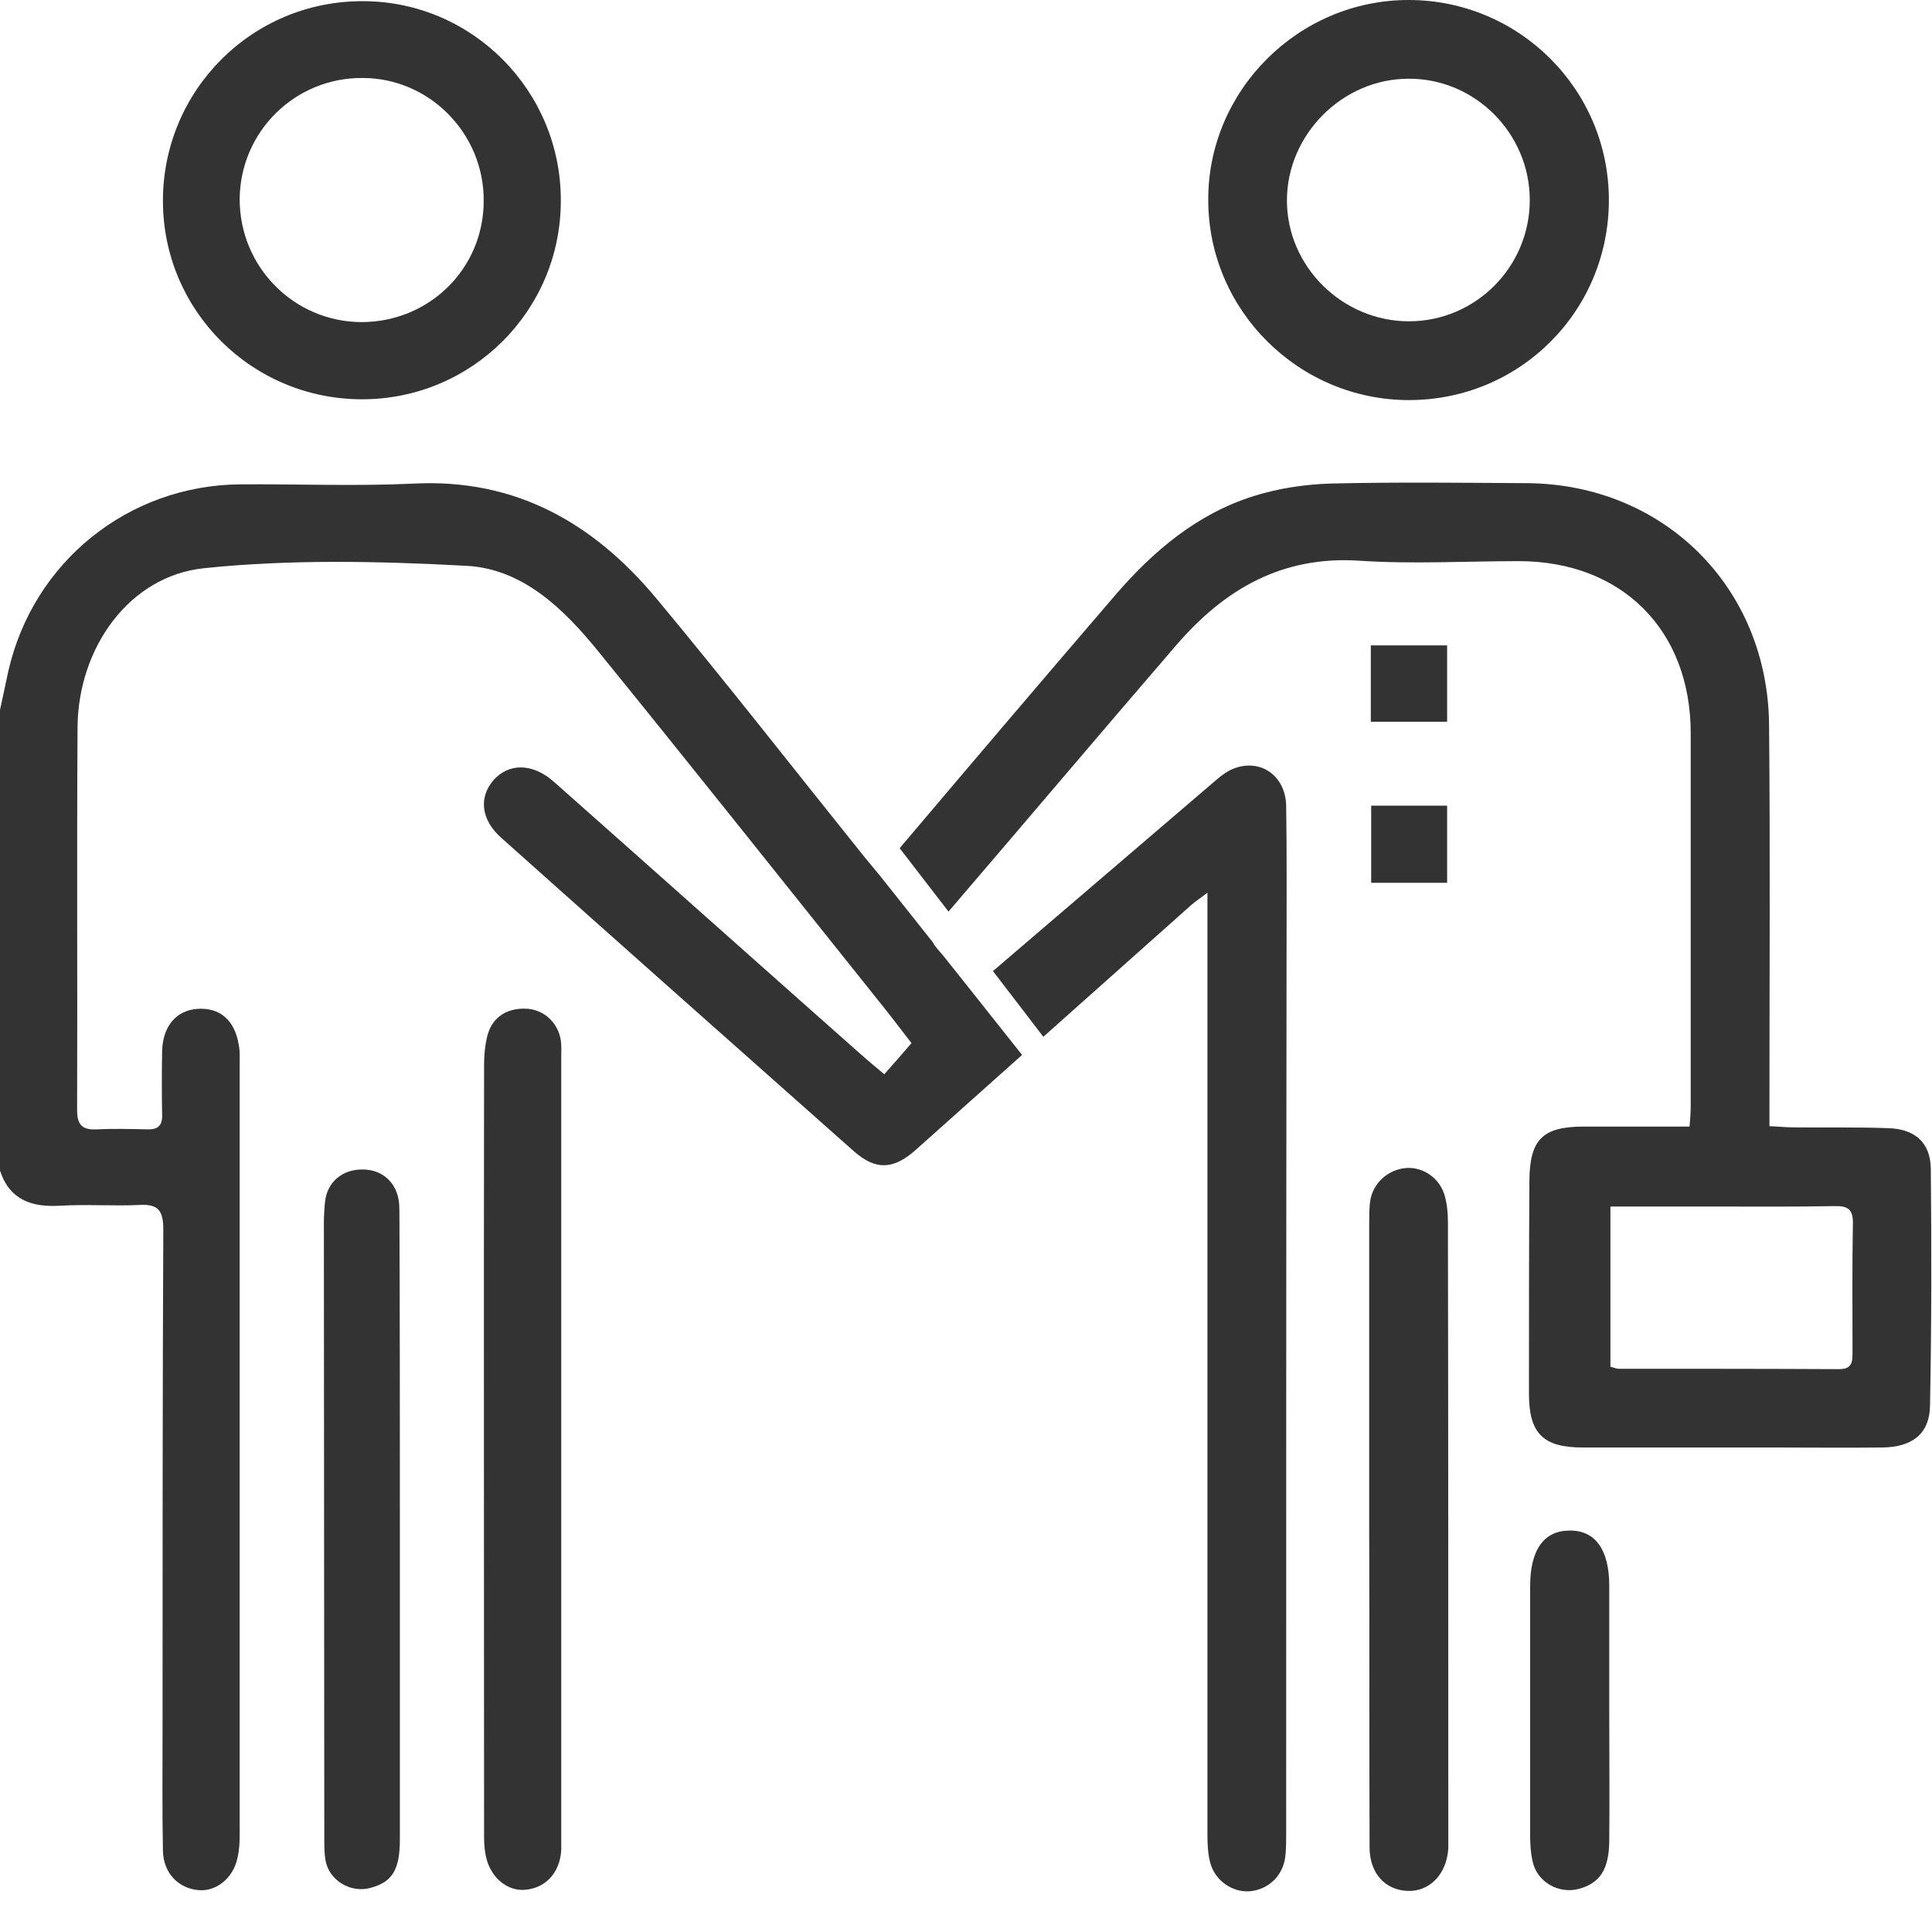<svg width="36" height="36" viewBox="0 0 36 36" fill="none" xmlns="http://www.w3.org/2000/svg">
<path d="M29.979 3.727C29.979 5.797 28.322 7.455 26.254 7.455C24.2 7.455 22.514 5.782 22.514 3.727C22.506 1.688 24.193 0 26.246 0C28.307 0 29.979 1.666 29.979 3.727ZM28.505 3.727C28.505 2.487 27.486 1.46 26.246 1.467C25.014 1.467 23.98 2.509 23.98 3.735C23.98 4.967 25.014 5.987 26.254 5.987C27.493 5.987 28.505 4.975 28.505 3.727Z" fill="#333333"/>
<path d="M6.747 7.44C4.694 7.44 3.036 5.789 3.036 3.742C3.036 1.68 4.701 0.015 6.762 0.022C8.8 0.022 10.458 1.695 10.45 3.742C10.45 5.789 8.793 7.44 6.747 7.44ZM6.732 6.002C8.001 6.002 9.013 5.004 9.013 3.742C9.02 2.487 8.001 1.453 6.754 1.453C5.493 1.445 4.473 2.458 4.466 3.713C4.466 4.975 5.478 5.995 6.732 6.002Z" fill="#333333"/>
<path d="M10.458 27.016C10.458 29.393 10.458 31.778 10.458 34.155C10.458 34.258 10.458 34.368 10.458 34.471C10.436 34.882 10.179 35.175 9.798 35.212C9.46 35.249 9.145 34.992 9.057 34.603C9.028 34.478 9.02 34.346 9.02 34.221C9.02 29.438 9.013 24.654 9.02 19.87C9.02 19.672 9.035 19.473 9.086 19.283C9.182 18.938 9.468 18.769 9.842 18.798C10.15 18.828 10.399 19.062 10.45 19.385C10.465 19.488 10.458 19.598 10.458 19.701C10.458 22.137 10.458 24.58 10.458 27.016Z" fill="#333333"/>
<path d="M25.513 28.513C25.513 26.613 25.513 24.72 25.513 22.819C25.513 22.68 25.513 22.54 25.528 22.401C25.572 22.049 25.865 21.785 26.217 21.763C26.532 21.748 26.833 21.961 26.921 22.284C26.965 22.438 26.98 22.607 26.98 22.768C26.987 26.576 26.987 30.384 26.987 34.192C26.987 34.273 26.987 34.354 26.987 34.442C26.958 34.926 26.635 35.256 26.217 35.234C25.806 35.212 25.52 34.904 25.52 34.42C25.513 32.453 25.52 30.48 25.513 28.513C25.52 28.513 25.52 28.513 25.513 28.513Z" fill="#333333"/>
<path d="M7.451 28.506C7.451 30.428 7.451 32.35 7.451 34.273C7.451 34.838 7.311 35.065 6.915 35.175C6.541 35.285 6.131 35.043 6.065 34.662C6.043 34.537 6.043 34.405 6.043 34.273C6.043 30.45 6.035 26.627 6.035 22.805C6.035 22.665 6.043 22.526 6.057 22.386C6.101 22.019 6.387 21.785 6.761 21.792C7.128 21.792 7.399 22.041 7.436 22.416C7.443 22.511 7.443 22.606 7.443 22.695C7.451 24.631 7.451 26.569 7.451 28.506Z" fill="#333333"/>
<path d="M29.986 31.896C29.986 32.703 29.994 33.51 29.986 34.317C29.979 34.823 29.818 35.08 29.444 35.19C29.055 35.307 28.637 35.073 28.556 34.676C28.52 34.515 28.512 34.354 28.512 34.192C28.512 32.644 28.512 31.103 28.512 29.555C28.512 28.88 28.769 28.52 29.246 28.52C29.723 28.513 29.986 28.873 29.986 29.548C29.986 30.325 29.986 31.11 29.986 31.896Z" fill="#333333"/>
<path d="M26.965 12.026C26.965 12.51 26.965 12.973 26.965 13.449C26.488 13.449 26.026 13.449 25.543 13.449C25.543 12.973 25.543 12.51 25.543 12.026C26.019 12.026 26.481 12.026 26.965 12.026Z" fill="#333333"/>
<path d="M26.965 16.45C26.481 16.45 26.034 16.45 25.55 16.45C25.55 15.973 25.55 15.504 25.55 15.012C26.026 15.012 26.481 15.012 26.965 15.012C26.965 15.489 26.965 15.944 26.965 16.45Z" fill="#333333"/>
<path d="M35.978 21.777C35.971 21.293 35.684 21.036 35.186 21.022C34.599 21 34.013 21.014 33.426 21.007C33.286 21.007 33.147 20.992 32.971 20.985C32.971 20.816 32.971 20.684 32.971 20.545C32.971 18.197 32.986 15.856 32.964 13.508C32.942 10.947 31.006 9.025 28.461 9.003C27.244 8.996 26.026 8.981 24.802 9.01C24.318 9.025 23.819 9.098 23.357 9.245C22.308 9.575 21.494 10.265 20.79 11.079C19.441 12.65 18.099 14.227 16.764 15.805L17.674 16.986C19.096 15.328 20.504 13.662 21.927 12.011C22.822 10.977 23.892 10.353 25.33 10.448C26.32 10.514 27.324 10.456 28.314 10.456C30.228 10.463 31.504 11.747 31.504 13.662C31.504 15.973 31.504 18.285 31.504 20.589C31.504 20.713 31.497 20.838 31.482 20.992C30.808 20.992 30.162 20.992 29.517 20.992C28.747 20.992 28.505 21.227 28.498 21.997C28.49 23.326 28.49 24.646 28.49 25.974C28.49 26.708 28.754 26.972 29.488 26.972C30.661 26.972 31.834 26.972 33.001 26.972C33.69 26.972 34.386 26.98 35.076 26.972C35.641 26.965 35.956 26.708 35.963 26.194C35.992 24.727 35.992 23.252 35.978 21.777ZM34.519 25.197C34.519 25.38 34.511 25.512 34.269 25.512C32.898 25.505 31.534 25.505 30.162 25.505C30.118 25.505 30.074 25.483 30.008 25.468C30.008 24.485 30.008 23.509 30.008 22.482C30.646 22.482 31.27 22.482 31.9 22.482C32.663 22.482 33.419 22.489 34.181 22.474C34.431 22.467 34.533 22.533 34.526 22.805C34.511 23.604 34.519 24.404 34.519 25.197Z" fill="#333333"/>
<path d="M18.084 18.446L17.564 17.793C17.534 17.757 17.498 17.72 17.468 17.683C17.432 17.639 17.402 17.603 17.388 17.566L16.398 16.319C16.258 16.15 16.185 16.062 16.112 15.974C14.821 14.367 13.552 12.738 12.232 11.153C11.066 9.752 9.614 8.915 7.715 9.011C6.637 9.062 5.559 9.018 4.481 9.025C2.391 9.04 0.616 10.471 0.154 12.511C0.103 12.745 0.051 12.987 0 13.229C0 16.091 0 18.953 0 21.814C0.183 22.365 0.594 22.497 1.122 22.467C1.613 22.438 2.105 22.475 2.596 22.453C2.955 22.431 3.043 22.563 3.043 22.915C3.029 25.997 3.029 29.086 3.029 32.167C3.029 32.938 3.021 33.715 3.036 34.486C3.043 34.897 3.322 35.19 3.703 35.22C4.026 35.249 4.341 34.999 4.422 34.633C4.459 34.486 4.466 34.332 4.466 34.185C4.466 29.401 4.466 24.617 4.466 19.833C4.466 19.716 4.473 19.598 4.451 19.481C4.378 19.011 4.099 18.769 3.674 18.799C3.285 18.828 3.036 19.121 3.021 19.576C3.014 19.973 3.014 20.376 3.021 20.772C3.029 20.971 2.941 21.051 2.75 21.044C2.435 21.037 2.119 21.029 1.804 21.044C1.533 21.058 1.437 20.963 1.437 20.684C1.445 18.307 1.43 15.922 1.445 13.545C1.459 12.07 2.405 10.735 3.799 10.588C5.419 10.419 7.077 10.456 8.705 10.544C9.746 10.603 10.509 11.351 11.147 12.136C12.9 14.293 14.623 16.465 16.361 18.637C16.581 18.909 16.786 19.18 16.984 19.437C16.801 19.65 16.647 19.826 16.478 20.017C16.317 19.884 16.185 19.774 16.053 19.657C14.139 17.962 12.232 16.26 10.318 14.565C9.93 14.22 9.482 14.213 9.196 14.536C8.918 14.858 8.961 15.277 9.343 15.614C11.528 17.566 13.721 19.51 15.914 21.455C16.324 21.814 16.654 21.792 17.065 21.425C17.725 20.838 18.385 20.244 19.045 19.657L18.084 18.446Z" fill="#333333"/>
<path d="M23.049 14.3C22.888 14.345 22.741 14.462 22.609 14.579C21.252 15.739 19.903 16.898 18.546 18.057C18.532 18.072 18.517 18.079 18.502 18.094L19.441 19.319C20.358 18.505 21.274 17.683 22.191 16.869C22.272 16.795 22.367 16.737 22.499 16.634C22.499 16.847 22.499 16.986 22.499 17.125C22.499 22.812 22.499 28.498 22.499 34.185C22.499 34.361 22.506 34.537 22.55 34.706C22.638 35.043 22.961 35.263 23.284 35.241C23.636 35.212 23.914 34.948 23.951 34.581C23.966 34.442 23.966 34.302 23.966 34.163C23.966 28.718 23.966 23.282 23.973 17.837C23.973 16.898 23.98 15.959 23.966 15.02C23.958 14.484 23.533 14.154 23.049 14.3Z" fill="#333333"/>
</svg>
